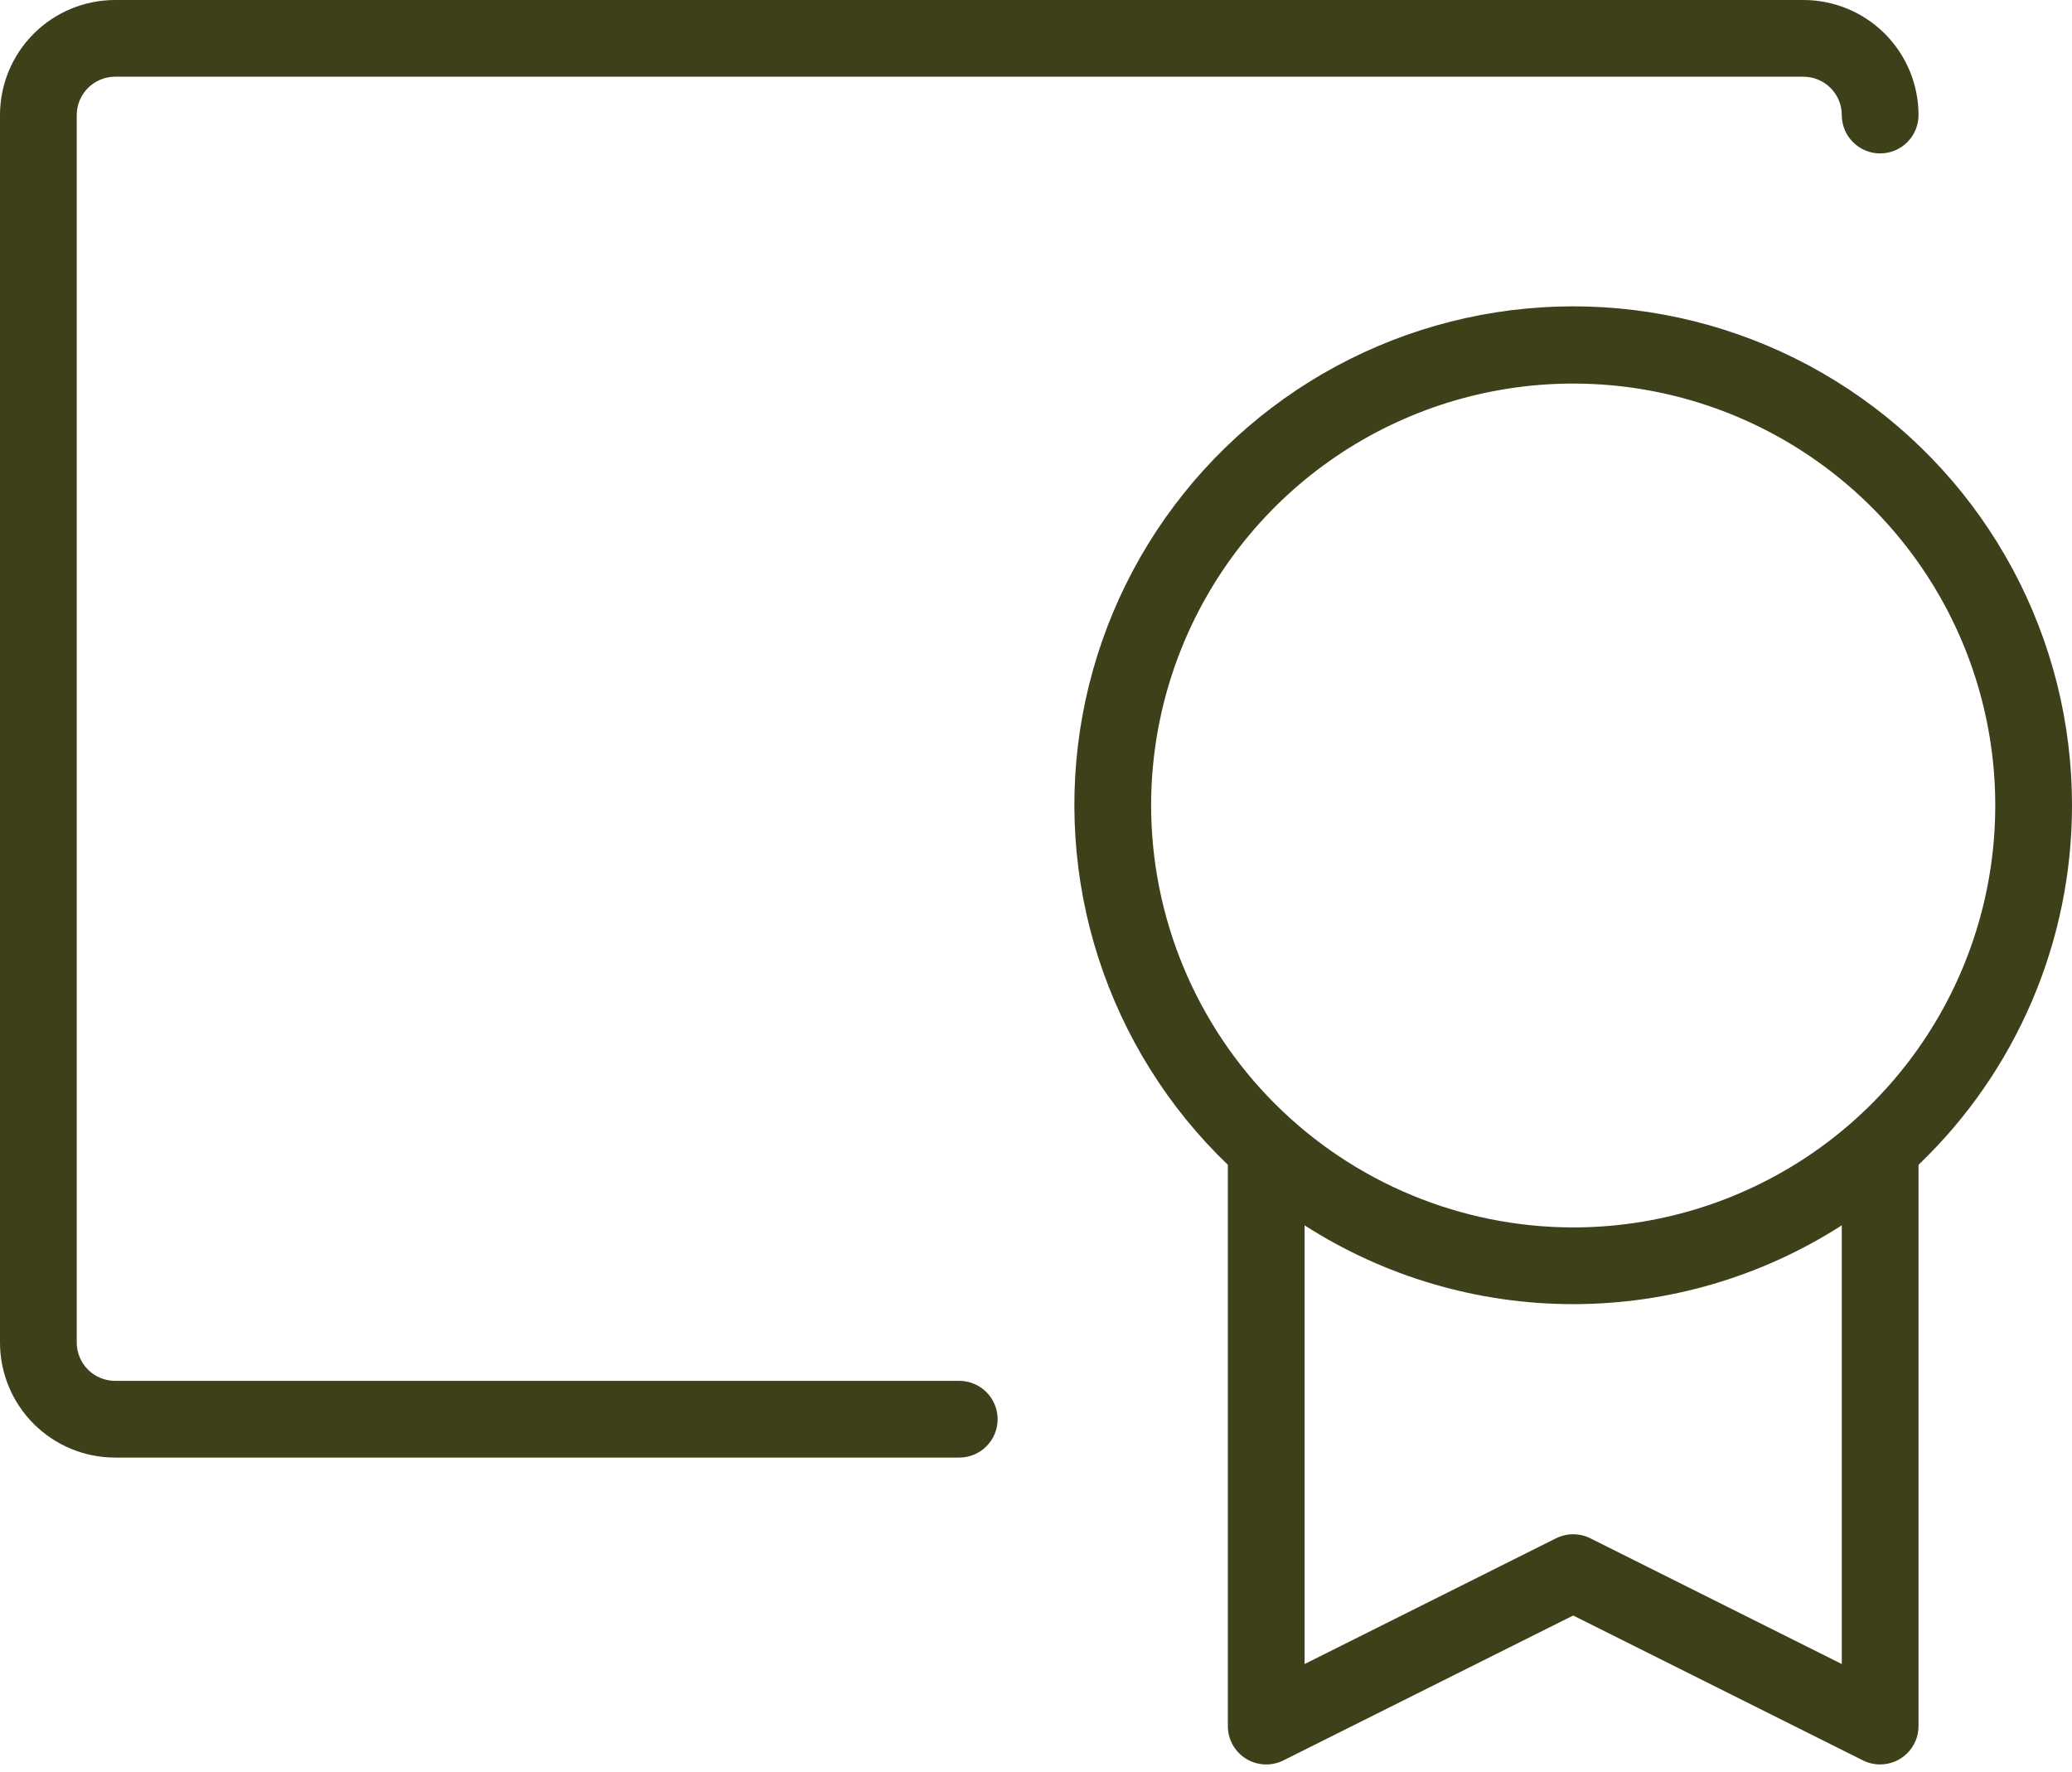 <svg width="200" height="171" viewBox="0 0 200 171" fill="none" xmlns="http://www.w3.org/2000/svg">
<path d="M200 77.75C200.008 69.791 198.042 61.953 194.276 54.94C190.511 47.927 185.065 41.957 178.425 37.564C171.785 33.171 164.159 30.493 156.23 29.769C148.3 29.045 140.315 30.299 132.989 33.417C125.663 36.535 119.226 41.421 114.252 47.637C109.279 53.852 105.925 61.204 104.491 69.033C103.057 76.863 103.588 84.925 106.036 92.499C108.484 100.073 112.773 106.922 118.519 112.432V166.607C118.518 167.239 118.679 167.86 118.986 168.412C119.294 168.963 119.737 169.427 120.274 169.759C120.812 170.091 121.425 170.28 122.056 170.309C122.687 170.337 123.315 170.204 123.88 169.921L151.852 155.935L179.824 169.921C180.339 170.176 180.906 170.309 181.481 170.31C182.464 170.31 183.406 169.92 184.1 169.225C184.795 168.531 185.185 167.589 185.185 166.607V112.432C189.869 107.951 193.597 102.568 196.143 96.607C198.689 90.646 200.001 84.232 200 77.75ZM111.111 77.75C111.111 69.695 113.501 61.821 117.977 55.124C122.454 48.426 128.817 43.206 136.261 40.124C143.705 37.041 151.897 36.235 159.8 37.806C167.703 39.378 174.962 43.257 180.66 48.952C186.358 54.648 190.238 61.905 191.81 69.805C193.382 77.705 192.575 85.894 189.491 93.335C186.408 100.777 181.186 107.138 174.486 111.613C167.786 116.088 159.91 118.476 151.852 118.476C141.05 118.464 130.695 114.169 123.057 106.534C115.42 98.899 111.123 88.548 111.111 77.75ZM177.778 160.619L153.509 148.484C152.995 148.227 152.427 148.093 151.852 148.093C151.276 148.093 150.709 148.227 150.194 148.484L125.926 160.619V118.273C133.66 123.24 142.659 125.881 151.852 125.881C161.045 125.881 170.044 123.24 177.778 118.273V160.619ZM96.296 136.988C96.296 137.97 95.906 138.912 95.212 139.606C94.517 140.301 93.575 140.691 92.593 140.691H11.111C8.164 140.691 5.338 139.521 3.254 137.438C1.171 135.355 0 132.529 0 129.584V11.107C0 8.161 1.171 5.336 3.254 3.253C5.338 1.17 8.164 0 11.111 0H174.074C177.021 0 179.847 1.17 181.931 3.253C184.015 5.336 185.185 8.161 185.185 11.107C185.185 12.089 184.795 13.031 184.1 13.725C183.406 14.419 182.464 14.81 181.481 14.81C180.499 14.81 179.557 14.419 178.863 13.725C178.168 13.031 177.778 12.089 177.778 11.107C177.778 10.125 177.388 9.184 176.693 8.489C175.998 7.795 175.056 7.405 174.074 7.405H11.111C10.129 7.405 9.187 7.795 8.492 8.489C7.798 9.184 7.407 10.125 7.407 11.107V129.584C7.407 130.566 7.798 131.507 8.492 132.202C9.187 132.896 10.129 133.286 11.111 133.286H92.593C93.575 133.286 94.517 133.676 95.212 134.37C95.906 135.065 96.296 136.006 96.296 136.988Z" fill="#3E401A"/>
</svg>
